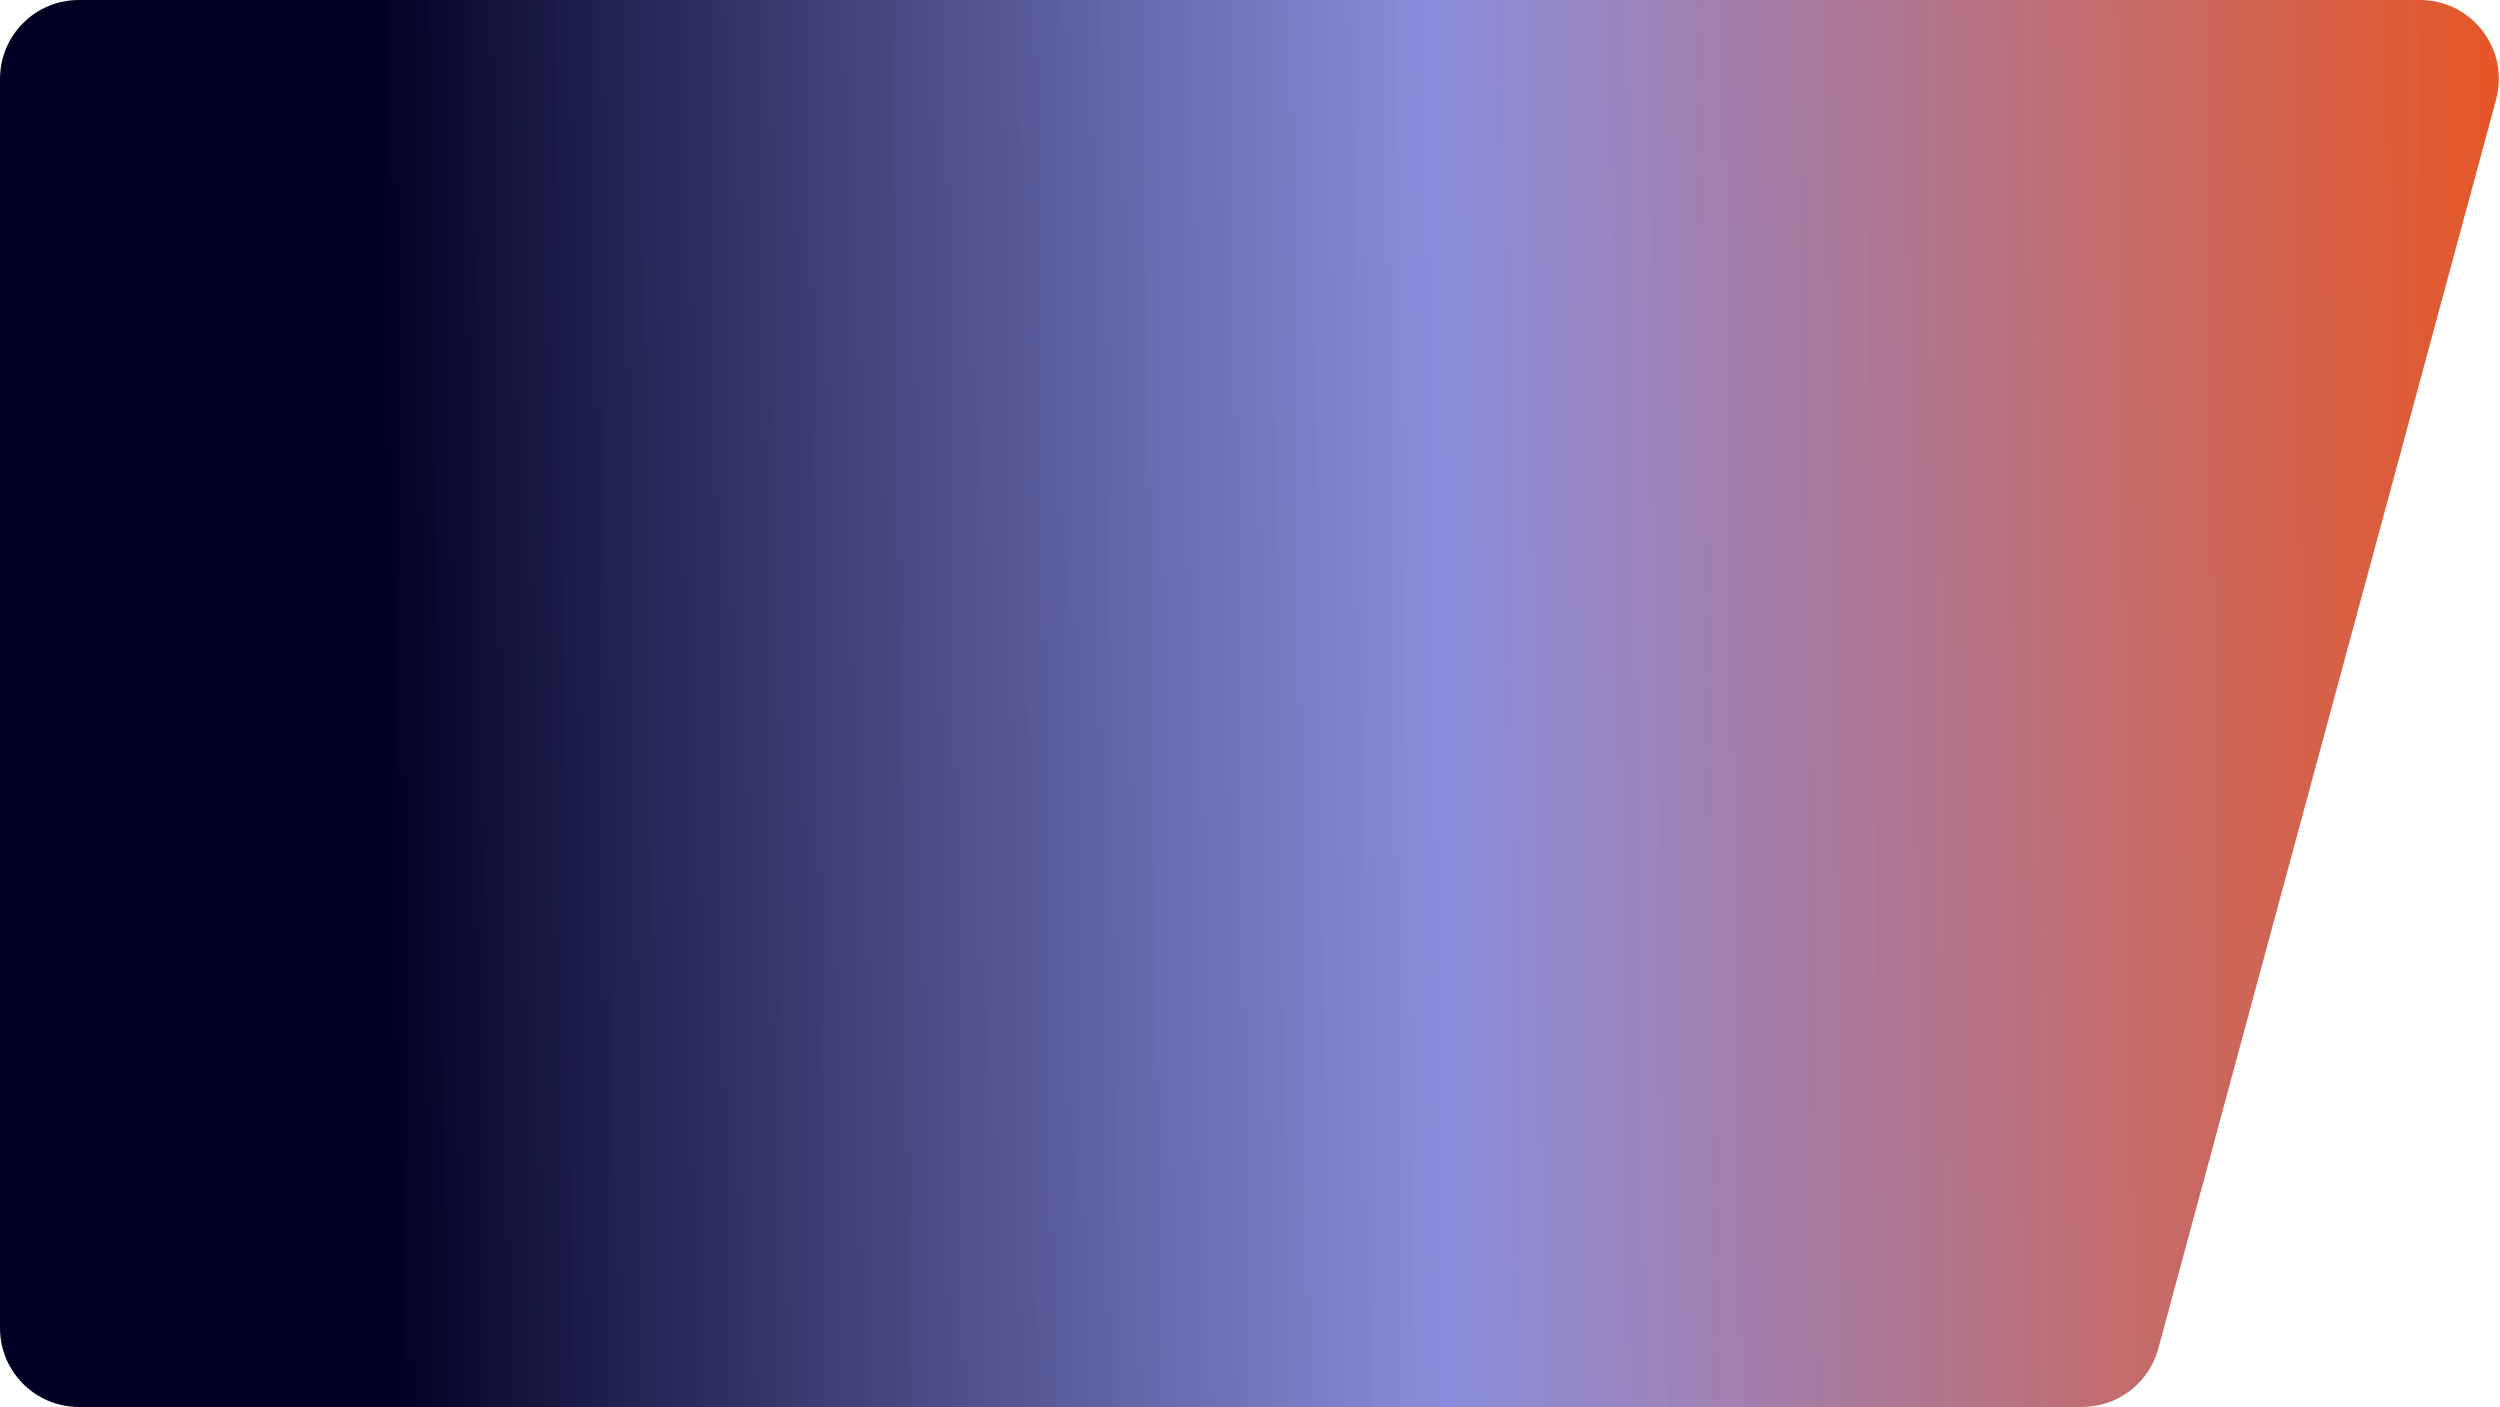 <svg width="1521" height="856" viewBox="0 0 1521 856" fill="none" xmlns="http://www.w3.org/2000/svg">
<path d="M0 48C0 21.49 21.49 0 48 0H1472.29C1503.9 0 1526.88 30.02 1518.63 60.531L1313.09 820.531C1307.43 841.463 1288.44 856 1266.76 856H48C21.49 856 0 834.51 0 808V48Z" fill="url(#paint0_linear_3594_1039)"/>
<defs>
<linearGradient id="paint0_linear_3594_1039" x1="-1.46217e-06" y1="413.798" x2="1769.66" y2="389.685" gradientUnits="userSpaceOnUse">
<stop offset="0.129" stop-color="#000023"/>
<stop offset="0.497" stop-color="#7E82D7" stop-opacity="0.9"/>
<stop offset="0.871" stop-color="#E95521"/>
</linearGradient>
</defs>
</svg>

